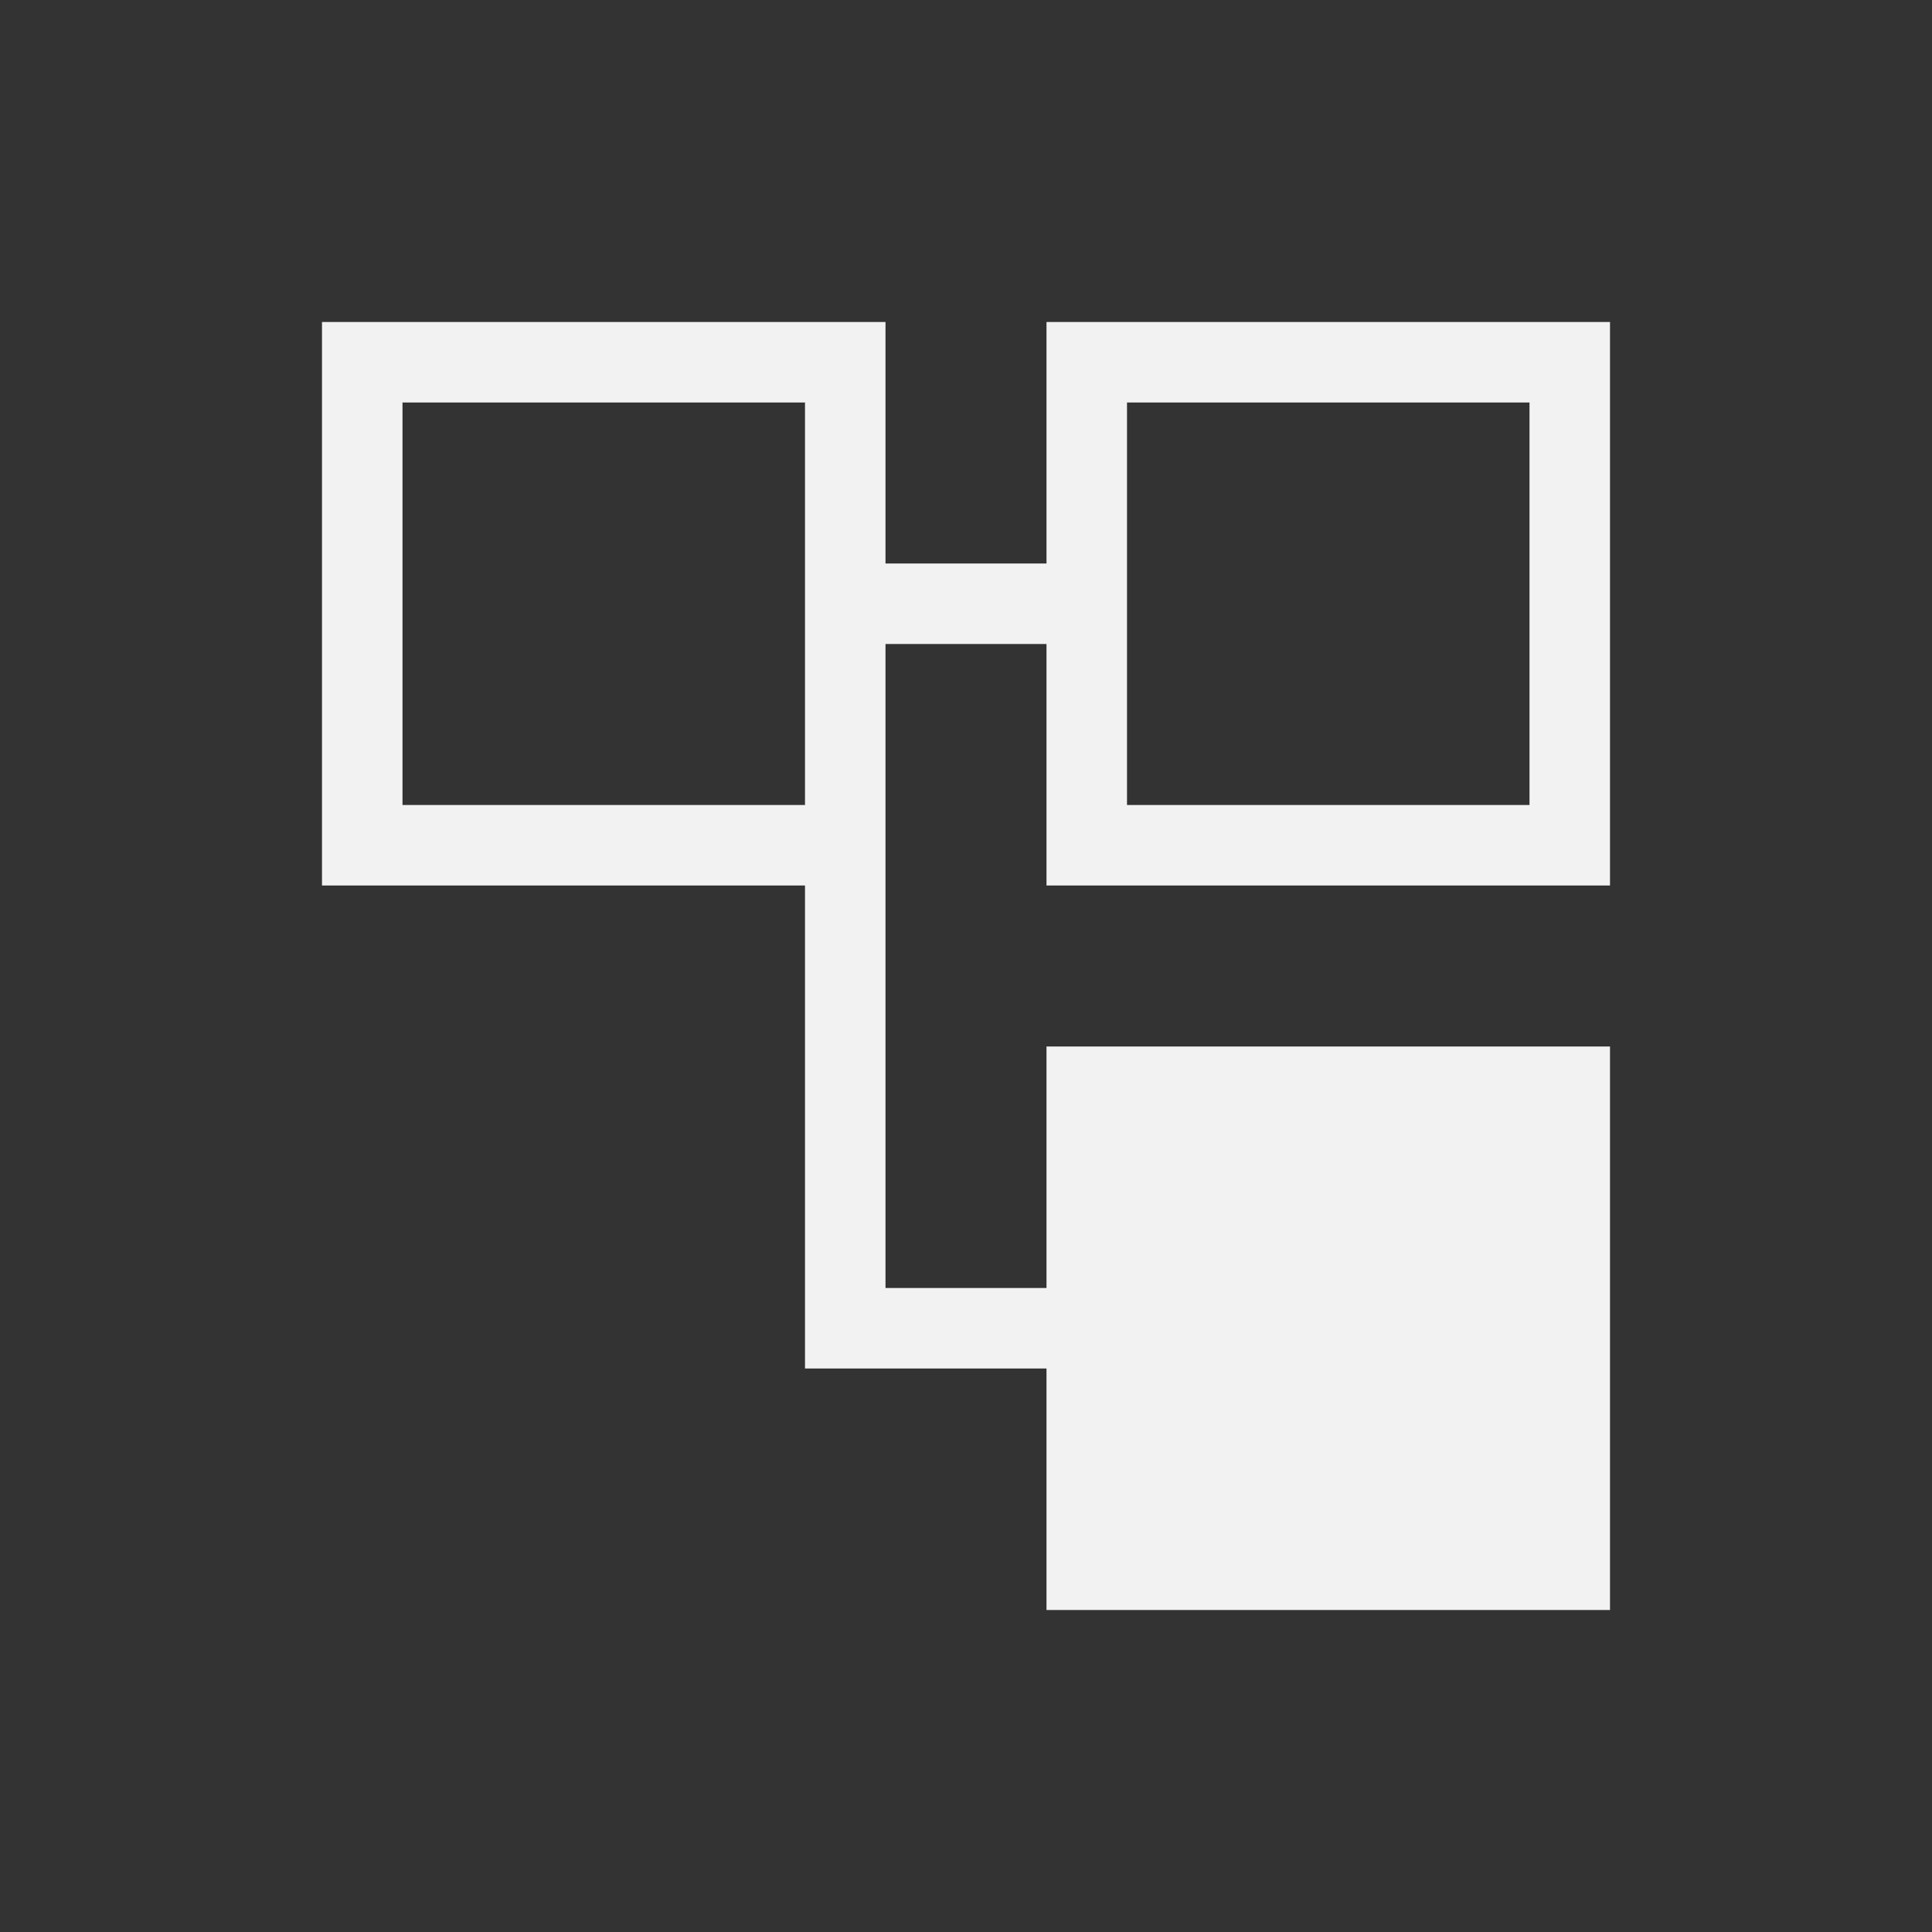 <svg xmlns="http://www.w3.org/2000/svg" viewBox="0 0 24 24">
  <rect x="0" y="0" width="24" height="24" fill="#333333" stroke="none"/>
  <defs id="defs3051">
    <style type="text/css" id="current-color-scheme">
      .ColorScheme-Text {
        color:#f2f2f2
      }
      </style>
  </defs>
  <a transform="translate(1,1)">
 <path 
    style="fill:currentColor;fill-opacity:1;stroke:none" 
    d="M 3 3 L 3 10 L 9 10 L 9 16 L 10 16 L 12 16 L 12 19 L 19 19 L 19 12 L 12 12 L 12 15 L 10 15 L 10 10 L 10 7 L 12 7 L 12 10 L 19 10 L 19 3 L 12 3 L 12 6 L 10 6 L 10 3 L 3 3 z M 4 4 L 9 4 L 9 9 L 4 9 L 4 4 z M 13 4 L 18 4 L 18 9 L 13 9 L 13 4 z "
	class="ColorScheme-Text"
    />  
 </a>
</svg>
